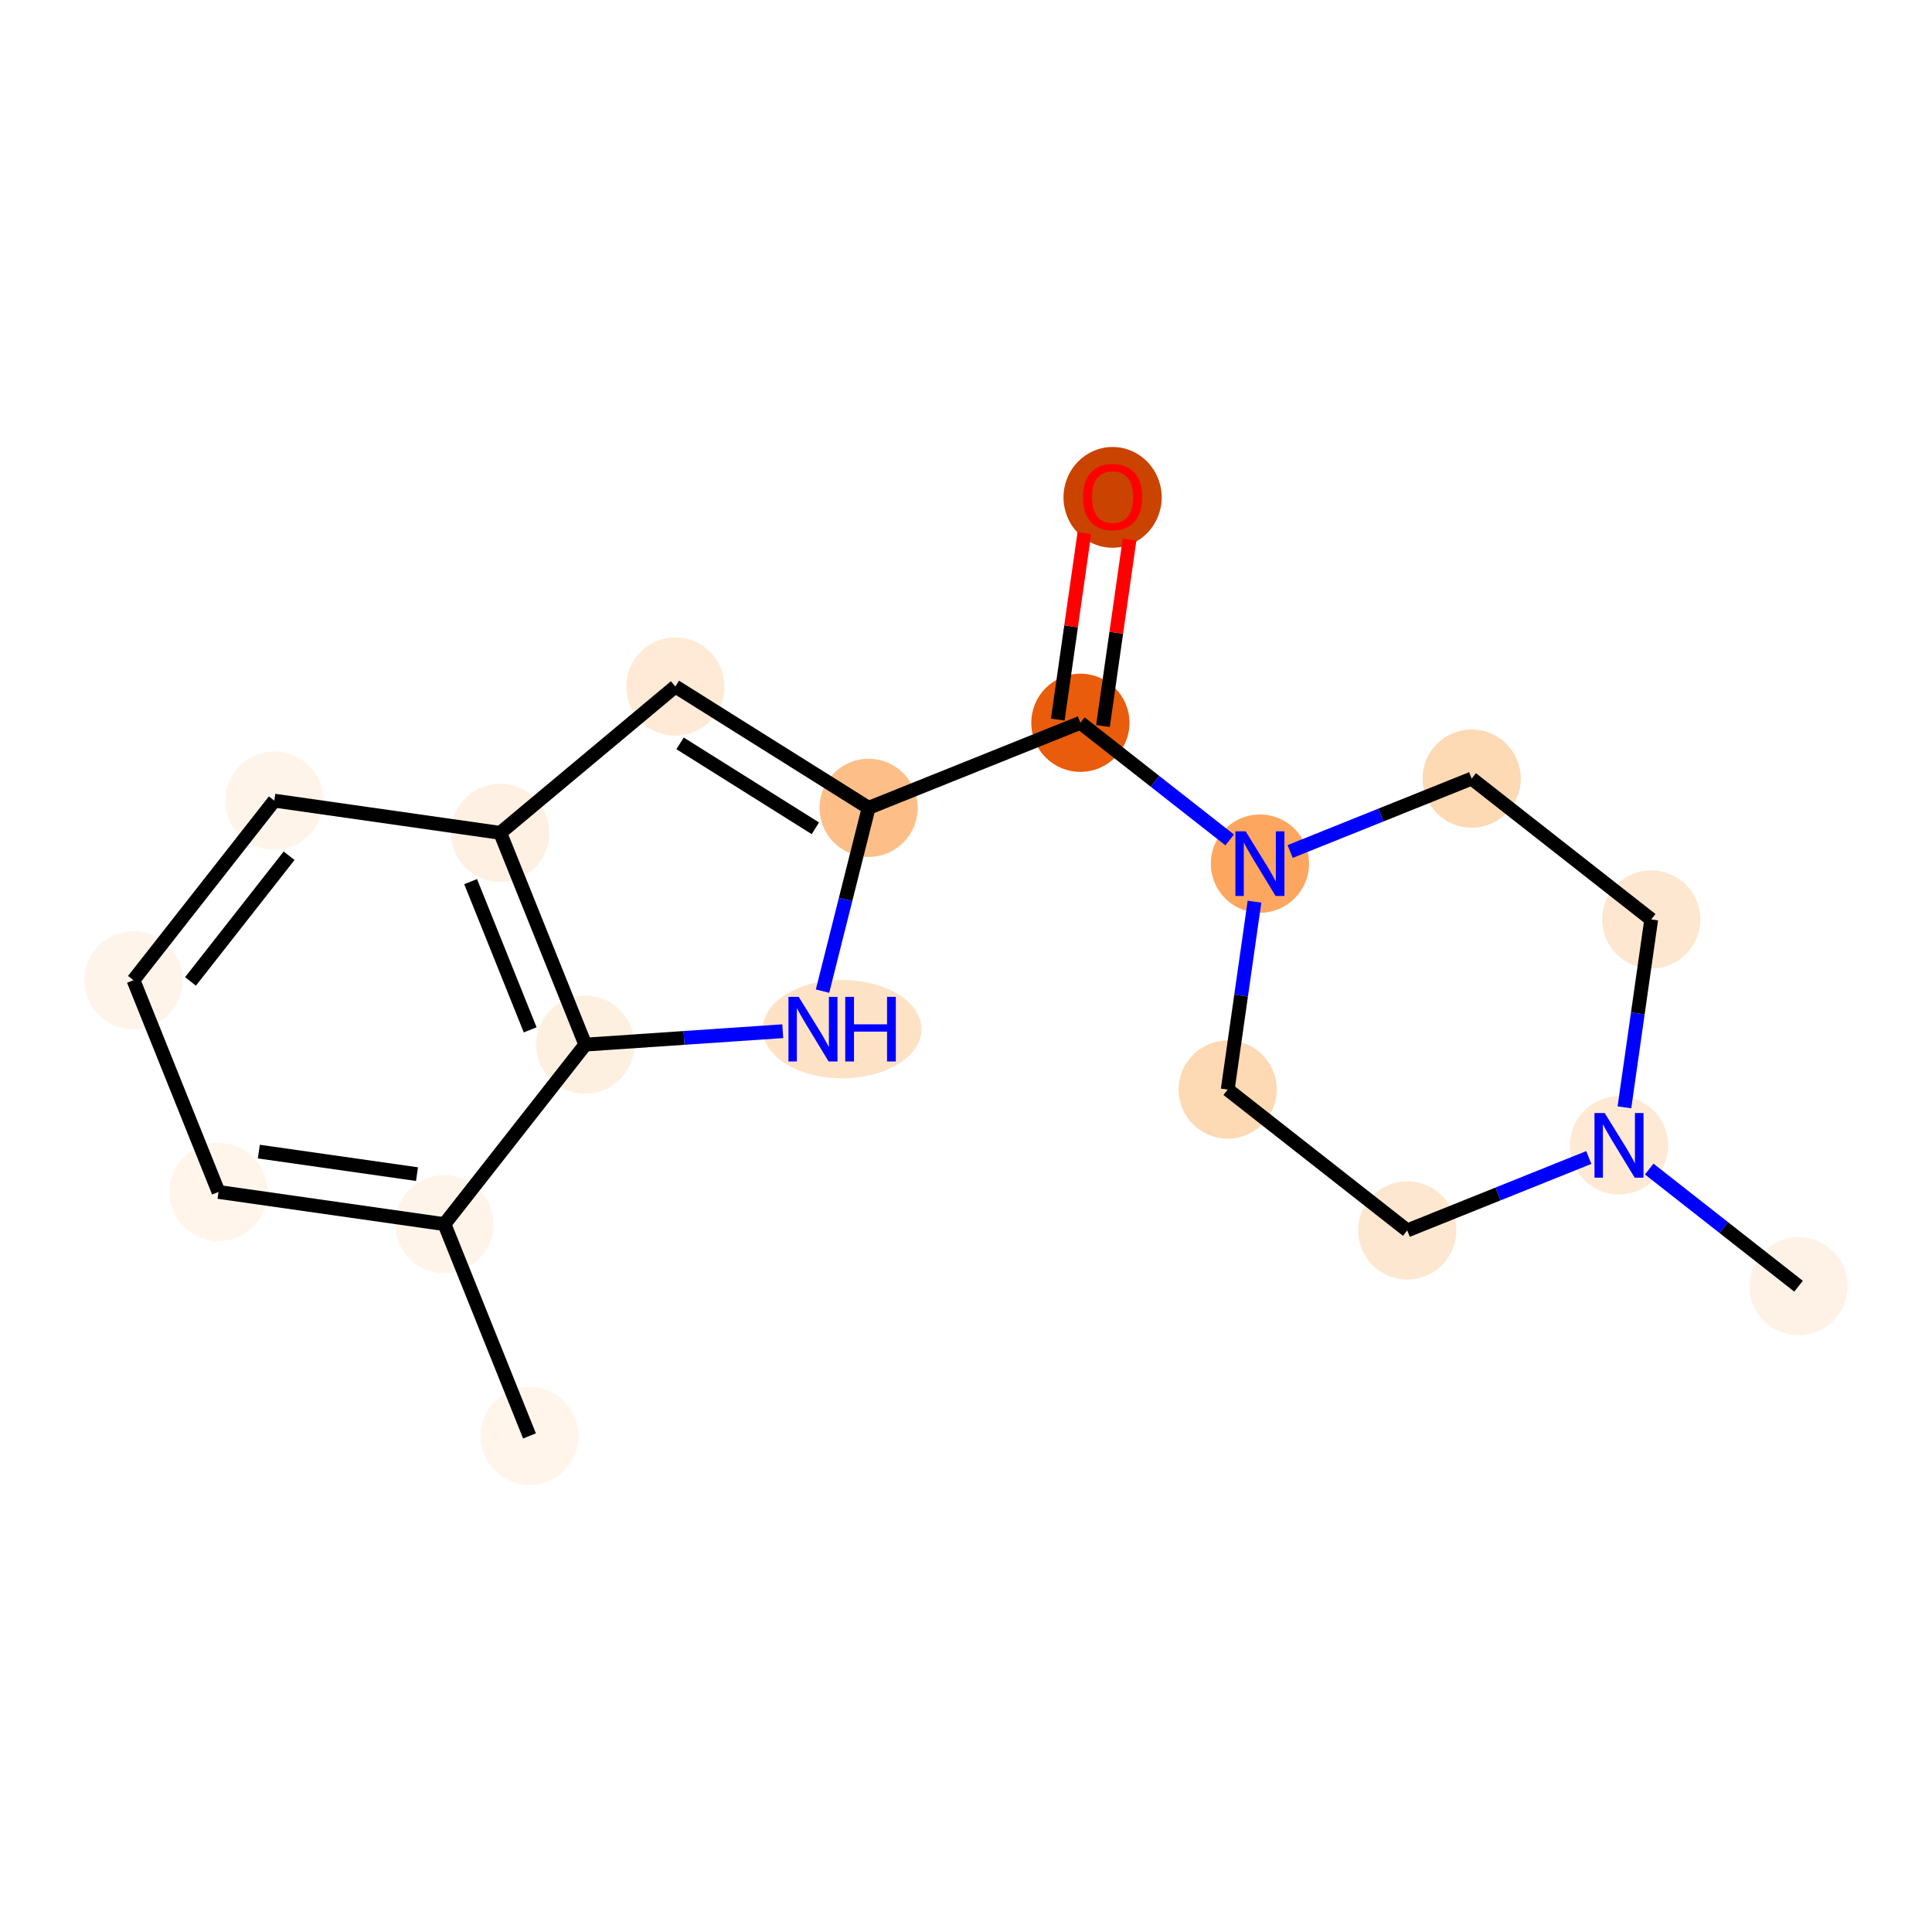 <?xml version='1.0' encoding='iso-8859-1'?>
<svg version='1.1' baseProfile='full'
              xmlns='http://www.w3.org/2000/svg'
                      xmlns:rdkit='http://www.rdkit.org/xml'
                      xmlns:xlink='http://www.w3.org/1999/xlink'
                  xml:space='preserve'
width='280px' height='280px' viewBox='0 0 280 280'>
<!-- END OF HEADER -->
<rect style='opacity:1.0;fill:#FFFFFF;stroke:none' width='280' height='280' x='0' y='0'> </rect>
<ellipse cx='76.738' cy='208.103' rx='6.615' ry='6.615'  style='fill:#FFF5EB;fill-rule:evenodd;stroke:#FFF5EB;stroke-width:1.0px;stroke-linecap:butt;stroke-linejoin:miter;stroke-opacity:1' />
<ellipse cx='64.41' cy='177.414' rx='6.615' ry='6.615'  style='fill:#FEF4E9;fill-rule:evenodd;stroke:#FEF4E9;stroke-width:1.0px;stroke-linecap:butt;stroke-linejoin:miter;stroke-opacity:1' />
<ellipse cx='31.669' cy='172.745' rx='6.615' ry='6.615'  style='fill:#FFF5EB;fill-rule:evenodd;stroke:#FFF5EB;stroke-width:1.0px;stroke-linecap:butt;stroke-linejoin:miter;stroke-opacity:1' />
<ellipse cx='19.342' cy='142.055' rx='6.615' ry='6.615'  style='fill:#FEF4EA;fill-rule:evenodd;stroke:#FEF4EA;stroke-width:1.0px;stroke-linecap:butt;stroke-linejoin:miter;stroke-opacity:1' />
<ellipse cx='39.756' cy='116.035' rx='6.615' ry='6.615'  style='fill:#FEF4EA;fill-rule:evenodd;stroke:#FEF4EA;stroke-width:1.0px;stroke-linecap:butt;stroke-linejoin:miter;stroke-opacity:1' />
<ellipse cx='72.497' cy='120.704' rx='6.615' ry='6.615'  style='fill:#FEF0E2;fill-rule:evenodd;stroke:#FEF0E2;stroke-width:1.0px;stroke-linecap:butt;stroke-linejoin:miter;stroke-opacity:1' />
<ellipse cx='97.876' cy='99.496' rx='6.615' ry='6.615'  style='fill:#FEEAD6;fill-rule:evenodd;stroke:#FEEAD6;stroke-width:1.0px;stroke-linecap:butt;stroke-linejoin:miter;stroke-opacity:1' />
<ellipse cx='125.887' cy='117.079' rx='6.615' ry='6.615'  style='fill:#FDBF87;fill-rule:evenodd;stroke:#FDBF87;stroke-width:1.0px;stroke-linecap:butt;stroke-linejoin:miter;stroke-opacity:1' />
<ellipse cx='156.577' cy='104.752' rx='6.615' ry='6.615'  style='fill:#E85C0C;fill-rule:evenodd;stroke:#E85C0C;stroke-width:1.0px;stroke-linecap:butt;stroke-linejoin:miter;stroke-opacity:1' />
<ellipse cx='161.246' cy='72.083' rx='6.615' ry='6.801'  style='fill:#CB4301;fill-rule:evenodd;stroke:#CB4301;stroke-width:1.0px;stroke-linecap:butt;stroke-linejoin:miter;stroke-opacity:1' />
<ellipse cx='182.597' cy='125.166' rx='6.615' ry='6.623'  style='fill:#FDA660;fill-rule:evenodd;stroke:#FDA660;stroke-width:1.0px;stroke-linecap:butt;stroke-linejoin:miter;stroke-opacity:1' />
<ellipse cx='177.928' cy='157.907' rx='6.615' ry='6.615'  style='fill:#FDD9B4;fill-rule:evenodd;stroke:#FDD9B4;stroke-width:1.0px;stroke-linecap:butt;stroke-linejoin:miter;stroke-opacity:1' />
<ellipse cx='203.948' cy='178.321' rx='6.615' ry='6.615'  style='fill:#FEE7D0;fill-rule:evenodd;stroke:#FEE7D0;stroke-width:1.0px;stroke-linecap:butt;stroke-linejoin:miter;stroke-opacity:1' />
<ellipse cx='234.638' cy='165.994' rx='6.615' ry='6.623'  style='fill:#FEE9D4;fill-rule:evenodd;stroke:#FEE9D4;stroke-width:1.0px;stroke-linecap:butt;stroke-linejoin:miter;stroke-opacity:1' />
<ellipse cx='260.658' cy='186.408' rx='6.615' ry='6.615'  style='fill:#FEF2E6;fill-rule:evenodd;stroke:#FEF2E6;stroke-width:1.0px;stroke-linecap:butt;stroke-linejoin:miter;stroke-opacity:1' />
<ellipse cx='239.307' cy='133.253' rx='6.615' ry='6.615'  style='fill:#FEE7D0;fill-rule:evenodd;stroke:#FEE7D0;stroke-width:1.0px;stroke-linecap:butt;stroke-linejoin:miter;stroke-opacity:1' />
<ellipse cx='213.286' cy='112.839' rx='6.615' ry='6.615'  style='fill:#FDD9B4;fill-rule:evenodd;stroke:#FDD9B4;stroke-width:1.0px;stroke-linecap:butt;stroke-linejoin:miter;stroke-opacity:1' />
<ellipse cx='122.048' cy='149.153' rx='11.001' ry='6.623'  style='fill:#FDE2C6;fill-rule:evenodd;stroke:#FDE2C6;stroke-width:1.0px;stroke-linecap:butt;stroke-linejoin:miter;stroke-opacity:1' />
<ellipse cx='84.825' cy='151.393' rx='6.615' ry='6.615'  style='fill:#FEF0E1;fill-rule:evenodd;stroke:#FEF0E1;stroke-width:1.0px;stroke-linecap:butt;stroke-linejoin:miter;stroke-opacity:1' />
<path class='bond-0 atom-0 atom-1' d='M 76.738,208.103 L 64.41,177.414' style='fill:none;fill-rule:evenodd;stroke:#000000;stroke-width:2.0px;stroke-linecap:butt;stroke-linejoin:miter;stroke-opacity:1' />
<path class='bond-1 atom-1 atom-2' d='M 64.41,177.414 L 31.669,172.745' style='fill:none;fill-rule:evenodd;stroke:#000000;stroke-width:2.0px;stroke-linecap:butt;stroke-linejoin:miter;stroke-opacity:1' />
<path class='bond-1 atom-1 atom-2' d='M 60.433,170.165 L 37.514,166.897' style='fill:none;fill-rule:evenodd;stroke:#000000;stroke-width:2.0px;stroke-linecap:butt;stroke-linejoin:miter;stroke-opacity:1' />
<path class='bond-18 atom-18 atom-1' d='M 84.825,151.393 L 64.41,177.414' style='fill:none;fill-rule:evenodd;stroke:#000000;stroke-width:2.0px;stroke-linecap:butt;stroke-linejoin:miter;stroke-opacity:1' />
<path class='bond-2 atom-2 atom-3' d='M 31.669,172.745 L 19.342,142.055' style='fill:none;fill-rule:evenodd;stroke:#000000;stroke-width:2.0px;stroke-linecap:butt;stroke-linejoin:miter;stroke-opacity:1' />
<path class='bond-3 atom-3 atom-4' d='M 19.342,142.055 L 39.756,116.035' style='fill:none;fill-rule:evenodd;stroke:#000000;stroke-width:2.0px;stroke-linecap:butt;stroke-linejoin:miter;stroke-opacity:1' />
<path class='bond-3 atom-3 atom-4' d='M 27.608,142.235 L 41.898,124.021' style='fill:none;fill-rule:evenodd;stroke:#000000;stroke-width:2.0px;stroke-linecap:butt;stroke-linejoin:miter;stroke-opacity:1' />
<path class='bond-4 atom-4 atom-5' d='M 39.756,116.035 L 72.497,120.704' style='fill:none;fill-rule:evenodd;stroke:#000000;stroke-width:2.0px;stroke-linecap:butt;stroke-linejoin:miter;stroke-opacity:1' />
<path class='bond-5 atom-5 atom-6' d='M 72.497,120.704 L 97.876,99.496' style='fill:none;fill-rule:evenodd;stroke:#000000;stroke-width:2.0px;stroke-linecap:butt;stroke-linejoin:miter;stroke-opacity:1' />
<path class='bond-19 atom-18 atom-5' d='M 84.825,151.393 L 72.497,120.704' style='fill:none;fill-rule:evenodd;stroke:#000000;stroke-width:2.0px;stroke-linecap:butt;stroke-linejoin:miter;stroke-opacity:1' />
<path class='bond-19 atom-18 atom-5' d='M 76.838,149.255 L 68.209,127.773' style='fill:none;fill-rule:evenodd;stroke:#000000;stroke-width:2.0px;stroke-linecap:butt;stroke-linejoin:miter;stroke-opacity:1' />
<path class='bond-6 atom-6 atom-7' d='M 97.876,99.496 L 125.887,117.079' style='fill:none;fill-rule:evenodd;stroke:#000000;stroke-width:2.0px;stroke-linecap:butt;stroke-linejoin:miter;stroke-opacity:1' />
<path class='bond-6 atom-6 atom-7' d='M 98.561,107.736 L 118.169,120.044' style='fill:none;fill-rule:evenodd;stroke:#000000;stroke-width:2.0px;stroke-linecap:butt;stroke-linejoin:miter;stroke-opacity:1' />
<path class='bond-7 atom-7 atom-8' d='M 125.887,117.079 L 156.577,104.752' style='fill:none;fill-rule:evenodd;stroke:#000000;stroke-width:2.0px;stroke-linecap:butt;stroke-linejoin:miter;stroke-opacity:1' />
<path class='bond-16 atom-7 atom-17' d='M 125.887,117.079 L 122.547,130.361' style='fill:none;fill-rule:evenodd;stroke:#000000;stroke-width:2.0px;stroke-linecap:butt;stroke-linejoin:miter;stroke-opacity:1' />
<path class='bond-16 atom-7 atom-17' d='M 122.547,130.361 L 119.207,143.643' style='fill:none;fill-rule:evenodd;stroke:#0000FF;stroke-width:2.0px;stroke-linecap:butt;stroke-linejoin:miter;stroke-opacity:1' />
<path class='bond-8 atom-8 atom-9' d='M 159.851,105.219 L 161.778,91.702' style='fill:none;fill-rule:evenodd;stroke:#000000;stroke-width:2.0px;stroke-linecap:butt;stroke-linejoin:miter;stroke-opacity:1' />
<path class='bond-8 atom-8 atom-9' d='M 161.778,91.702 L 163.706,78.186' style='fill:none;fill-rule:evenodd;stroke:#FF0000;stroke-width:2.0px;stroke-linecap:butt;stroke-linejoin:miter;stroke-opacity:1' />
<path class='bond-8 atom-8 atom-9' d='M 153.302,104.285 L 155.23,90.768' style='fill:none;fill-rule:evenodd;stroke:#000000;stroke-width:2.0px;stroke-linecap:butt;stroke-linejoin:miter;stroke-opacity:1' />
<path class='bond-8 atom-8 atom-9' d='M 155.23,90.768 L 157.157,77.252' style='fill:none;fill-rule:evenodd;stroke:#FF0000;stroke-width:2.0px;stroke-linecap:butt;stroke-linejoin:miter;stroke-opacity:1' />
<path class='bond-9 atom-8 atom-10' d='M 156.577,104.752 L 167.397,113.241' style='fill:none;fill-rule:evenodd;stroke:#000000;stroke-width:2.0px;stroke-linecap:butt;stroke-linejoin:miter;stroke-opacity:1' />
<path class='bond-9 atom-8 atom-10' d='M 167.397,113.241 L 178.218,121.73' style='fill:none;fill-rule:evenodd;stroke:#0000FF;stroke-width:2.0px;stroke-linecap:butt;stroke-linejoin:miter;stroke-opacity:1' />
<path class='bond-10 atom-10 atom-11' d='M 181.811,130.676 L 179.87,144.292' style='fill:none;fill-rule:evenodd;stroke:#0000FF;stroke-width:2.0px;stroke-linecap:butt;stroke-linejoin:miter;stroke-opacity:1' />
<path class='bond-10 atom-10 atom-11' d='M 179.87,144.292 L 177.928,157.907' style='fill:none;fill-rule:evenodd;stroke:#000000;stroke-width:2.0px;stroke-linecap:butt;stroke-linejoin:miter;stroke-opacity:1' />
<path class='bond-20 atom-16 atom-10' d='M 213.286,112.839 L 200.131,118.123' style='fill:none;fill-rule:evenodd;stroke:#000000;stroke-width:2.0px;stroke-linecap:butt;stroke-linejoin:miter;stroke-opacity:1' />
<path class='bond-20 atom-16 atom-10' d='M 200.131,118.123 L 186.976,123.407' style='fill:none;fill-rule:evenodd;stroke:#0000FF;stroke-width:2.0px;stroke-linecap:butt;stroke-linejoin:miter;stroke-opacity:1' />
<path class='bond-11 atom-11 atom-12' d='M 177.928,157.907 L 203.948,178.321' style='fill:none;fill-rule:evenodd;stroke:#000000;stroke-width:2.0px;stroke-linecap:butt;stroke-linejoin:miter;stroke-opacity:1' />
<path class='bond-12 atom-12 atom-13' d='M 203.948,178.321 L 217.104,173.037' style='fill:none;fill-rule:evenodd;stroke:#000000;stroke-width:2.0px;stroke-linecap:butt;stroke-linejoin:miter;stroke-opacity:1' />
<path class='bond-12 atom-12 atom-13' d='M 217.104,173.037 L 230.259,167.753' style='fill:none;fill-rule:evenodd;stroke:#0000FF;stroke-width:2.0px;stroke-linecap:butt;stroke-linejoin:miter;stroke-opacity:1' />
<path class='bond-13 atom-13 atom-14' d='M 239.017,169.43 L 249.837,177.919' style='fill:none;fill-rule:evenodd;stroke:#0000FF;stroke-width:2.0px;stroke-linecap:butt;stroke-linejoin:miter;stroke-opacity:1' />
<path class='bond-13 atom-13 atom-14' d='M 249.837,177.919 L 260.658,186.408' style='fill:none;fill-rule:evenodd;stroke:#000000;stroke-width:2.0px;stroke-linecap:butt;stroke-linejoin:miter;stroke-opacity:1' />
<path class='bond-14 atom-13 atom-15' d='M 235.424,160.484 L 237.365,146.869' style='fill:none;fill-rule:evenodd;stroke:#0000FF;stroke-width:2.0px;stroke-linecap:butt;stroke-linejoin:miter;stroke-opacity:1' />
<path class='bond-14 atom-13 atom-15' d='M 237.365,146.869 L 239.307,133.253' style='fill:none;fill-rule:evenodd;stroke:#000000;stroke-width:2.0px;stroke-linecap:butt;stroke-linejoin:miter;stroke-opacity:1' />
<path class='bond-15 atom-15 atom-16' d='M 239.307,133.253 L 213.286,112.839' style='fill:none;fill-rule:evenodd;stroke:#000000;stroke-width:2.0px;stroke-linecap:butt;stroke-linejoin:miter;stroke-opacity:1' />
<path class='bond-17 atom-17 atom-18' d='M 113.443,149.45 L 99.134,150.422' style='fill:none;fill-rule:evenodd;stroke:#0000FF;stroke-width:2.0px;stroke-linecap:butt;stroke-linejoin:miter;stroke-opacity:1' />
<path class='bond-17 atom-17 atom-18' d='M 99.134,150.422 L 84.825,151.393' style='fill:none;fill-rule:evenodd;stroke:#000000;stroke-width:2.0px;stroke-linecap:butt;stroke-linejoin:miter;stroke-opacity:1' />
<path  class='atom-9' d='M 156.946 72.037
Q 156.946 69.788, 158.057 68.531
Q 159.169 67.274, 161.246 67.274
Q 163.323 67.274, 164.434 68.531
Q 165.545 69.788, 165.545 72.037
Q 165.545 74.312, 164.421 75.609
Q 163.296 76.892, 161.246 76.892
Q 159.182 76.892, 158.057 75.609
Q 156.946 74.325, 156.946 72.037
M 161.246 75.833
Q 162.674 75.833, 163.442 74.881
Q 164.222 73.915, 164.222 72.037
Q 164.222 70.198, 163.442 69.272
Q 162.674 68.333, 161.246 68.333
Q 159.817 68.333, 159.036 69.259
Q 158.269 70.185, 158.269 72.037
Q 158.269 73.928, 159.036 74.881
Q 159.817 75.833, 161.246 75.833
' fill='#FF0000'/>
<path  class='atom-10' d='M 180.527 120.483
L 183.596 125.444
Q 183.9 125.933, 184.39 126.819
Q 184.879 127.706, 184.905 127.759
L 184.905 120.483
L 186.149 120.483
L 186.149 129.849
L 184.866 129.849
L 181.572 124.425
Q 181.188 123.79, 180.778 123.062
Q 180.381 122.335, 180.262 122.11
L 180.262 129.849
L 179.045 129.849
L 179.045 120.483
L 180.527 120.483
' fill='#0000FF'/>
<path  class='atom-13' d='M 232.567 161.311
L 235.637 166.272
Q 235.941 166.762, 236.43 167.648
Q 236.92 168.534, 236.946 168.587
L 236.946 161.311
L 238.19 161.311
L 238.19 170.677
L 236.907 170.677
L 233.613 165.253
Q 233.229 164.618, 232.819 163.891
Q 232.422 163.163, 232.303 162.938
L 232.303 170.677
L 231.086 170.677
L 231.086 161.311
L 232.567 161.311
' fill='#0000FF'/>
<path  class='atom-17' d='M 115.751 144.47
L 118.82 149.431
Q 119.124 149.92, 119.614 150.807
Q 120.103 151.693, 120.13 151.746
L 120.13 144.47
L 121.373 144.47
L 121.373 153.836
L 120.09 153.836
L 116.796 148.412
Q 116.412 147.777, 116.002 147.05
Q 115.605 146.322, 115.486 146.097
L 115.486 153.836
L 114.269 153.836
L 114.269 144.47
L 115.751 144.47
' fill='#0000FF'/>
<path  class='atom-17' d='M 122.498 144.47
L 123.768 144.47
L 123.768 148.452
L 128.557 148.452
L 128.557 144.47
L 129.827 144.47
L 129.827 153.836
L 128.557 153.836
L 128.557 149.51
L 123.768 149.51
L 123.768 153.836
L 122.498 153.836
L 122.498 144.47
' fill='#0000FF'/>
</svg>
